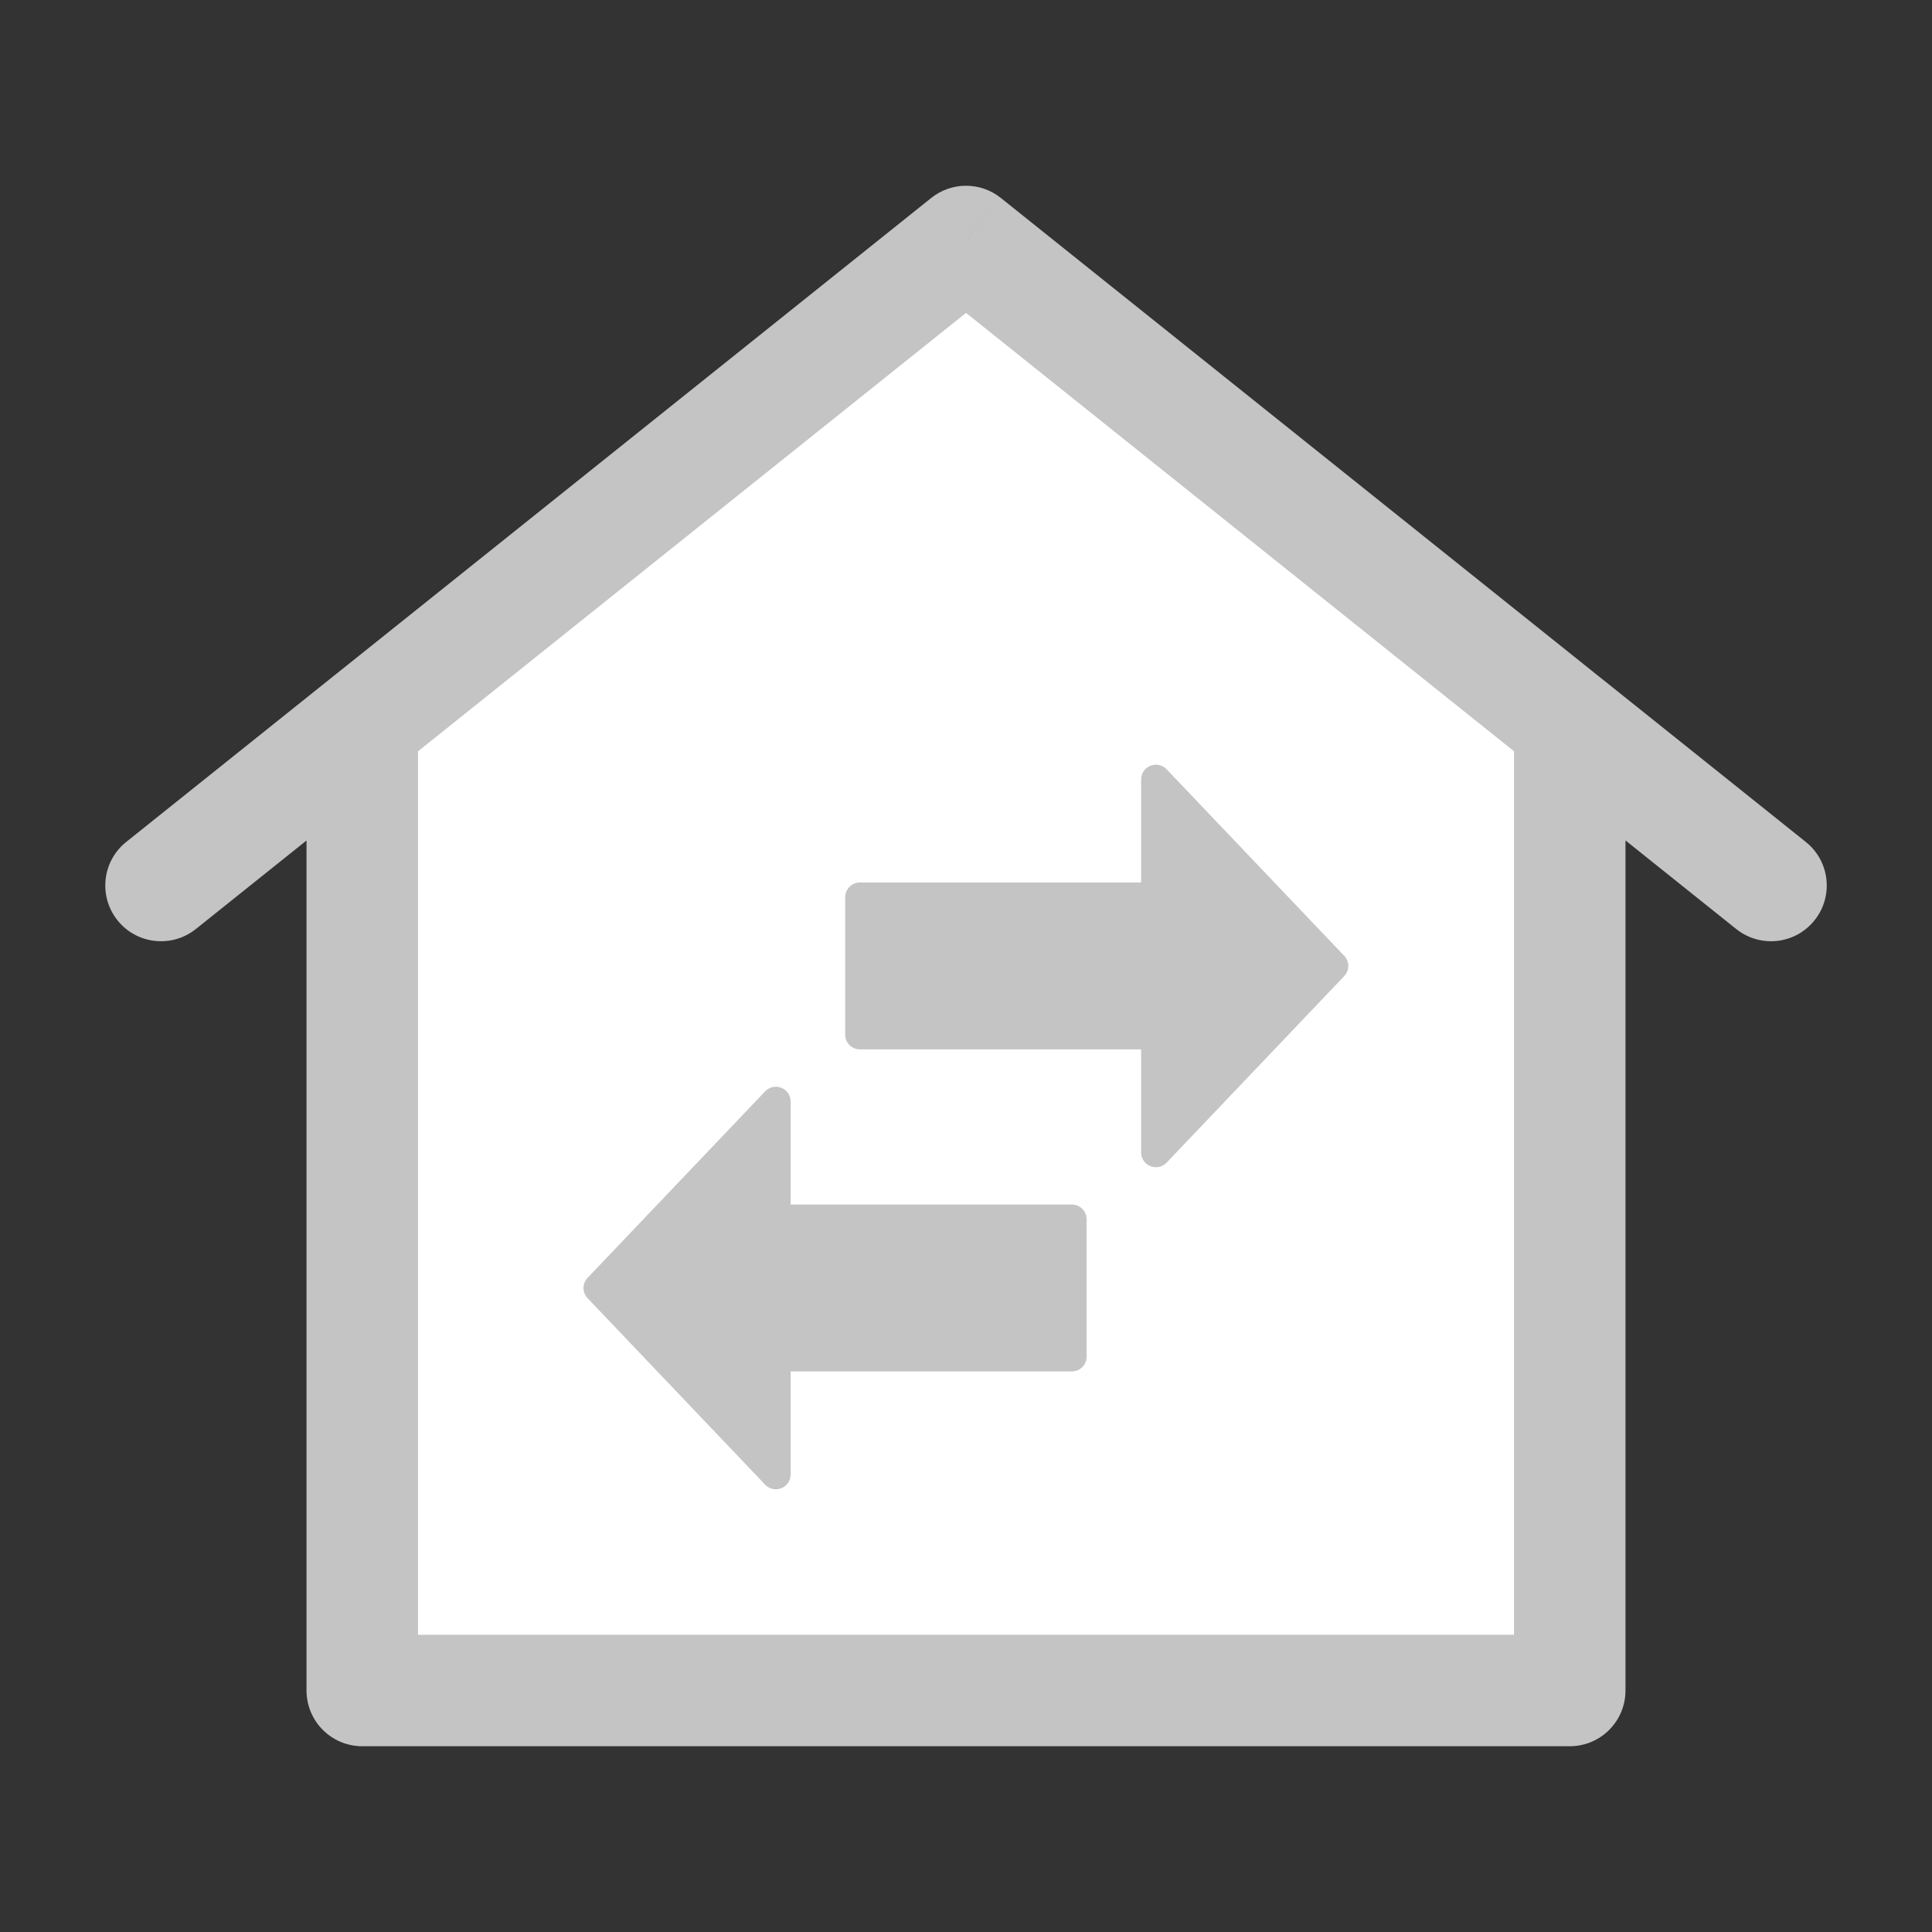 <svg width="26" height="26" viewBox="0 0 26 26" fill="none" xmlns="http://www.w3.org/2000/svg">
<rect x="0" y="0" width="26" height="26" fill="#333333" stroke="none"/>
<path d="M4.875 9.75V22.75H21.125V9.75L13 3.25L4.875 9.75Z" fill="#665F59"/>
<path d="M4.875 22.75V9.75L2.167 11.917L13 3.25L23.834 11.917L21.125 9.75V22.75H4.875Z" fill="white"/>
<path d="M4.875 22.75H4.125C4.125 23.164 4.461 23.5 4.875 23.5V22.75ZM4.875 9.75H5.625C5.625 9.462 5.46 9.199 5.2 9.074C4.94 8.949 4.632 8.984 4.407 9.164L4.875 9.75ZM1.698 11.331C1.375 11.59 1.323 12.062 1.581 12.385C1.84 12.709 2.312 12.761 2.636 12.502L1.698 11.331ZM13 3.25L13.469 2.664C13.195 2.445 12.806 2.445 12.532 2.664L13 3.25ZM23.365 12.502C23.689 12.761 24.161 12.709 24.419 12.385C24.678 12.062 24.626 11.59 24.302 11.331L23.365 12.502ZM21.125 9.75L21.594 9.164C21.369 8.984 21.06 8.949 20.8 9.074C20.541 9.199 20.375 9.462 20.375 9.75H21.125ZM21.125 22.75V23.5C21.54 23.5 21.875 23.164 21.875 22.75H21.125ZM5.625 22.75V9.75H4.125V22.75H5.625ZM4.407 9.164L1.698 11.331L2.636 12.502L5.344 10.336L4.407 9.164ZM2.636 12.502L13.469 3.836L12.532 2.664L1.698 11.331L2.636 12.502ZM12.532 3.836L23.365 12.502L24.302 11.331L13.469 2.664L12.532 3.836ZM24.302 11.331L21.594 9.164L20.657 10.336L23.365 12.502L24.302 11.331ZM20.375 9.75V22.75H21.875V9.75H20.375ZM21.125 22H4.875V23.5H21.125V22Z" fill="#c4c4c4"/>
<g clip-path="url(#clip0_9687_136803)">
<path d="M10.441 14.824L8.051 17.334L10.441 19.845V18.259H14.423V16.41H10.441V14.824Z" fill="#c4c4c4"/>
<path fill-rule="evenodd" clip-rule="evenodd" d="M10.515 14.639C10.591 14.669 10.64 14.742 10.64 14.823V16.21H14.424C14.534 16.21 14.623 16.299 14.623 16.409V18.258C14.623 18.368 14.534 18.456 14.424 18.456H10.64V19.843C10.64 19.925 10.591 19.998 10.515 20.028C10.439 20.058 10.353 20.039 10.297 19.98L7.907 17.47C7.834 17.393 7.834 17.273 7.907 17.197L10.297 14.687C10.353 14.628 10.439 14.609 10.515 14.639ZM8.326 17.333L10.242 19.346V18.258C10.242 18.149 10.331 18.06 10.441 18.06H14.225V16.607H10.441C10.331 16.607 10.242 16.518 10.242 16.409V15.32L8.326 17.333Z" fill="#c4c4c4"/>
<path d="M15.557 10.49L17.946 13L15.557 15.511V13.925H11.574V12.076H15.557V10.49Z" fill="#c4c4c4"/>
<path fill-rule="evenodd" clip-rule="evenodd" d="M15.482 10.305C15.406 10.335 15.357 10.408 15.357 10.489V11.876H11.573C11.463 11.876 11.374 11.965 11.374 12.075V13.924C11.374 14.034 11.463 14.122 11.573 14.122H15.357V15.509C15.357 15.591 15.406 15.664 15.482 15.694C15.558 15.724 15.644 15.705 15.7 15.646L18.09 13.136C18.163 13.059 18.163 12.94 18.09 12.863L15.7 10.353C15.644 10.294 15.558 10.275 15.482 10.305ZM17.671 12.999L15.755 15.012V13.924C15.755 13.815 15.666 13.726 15.556 13.726H11.772V12.273H15.556C15.666 12.273 15.755 12.184 15.755 12.075V10.986L17.671 12.999Z" fill="#c4c4c4"/>
</g>
<defs>
<clipPath id="clip0_9687_136803">
<rect width="10.833" height="10.833" fill="white" transform="translate(7.582 9.75)"/>
</clipPath>
</defs>
</svg>